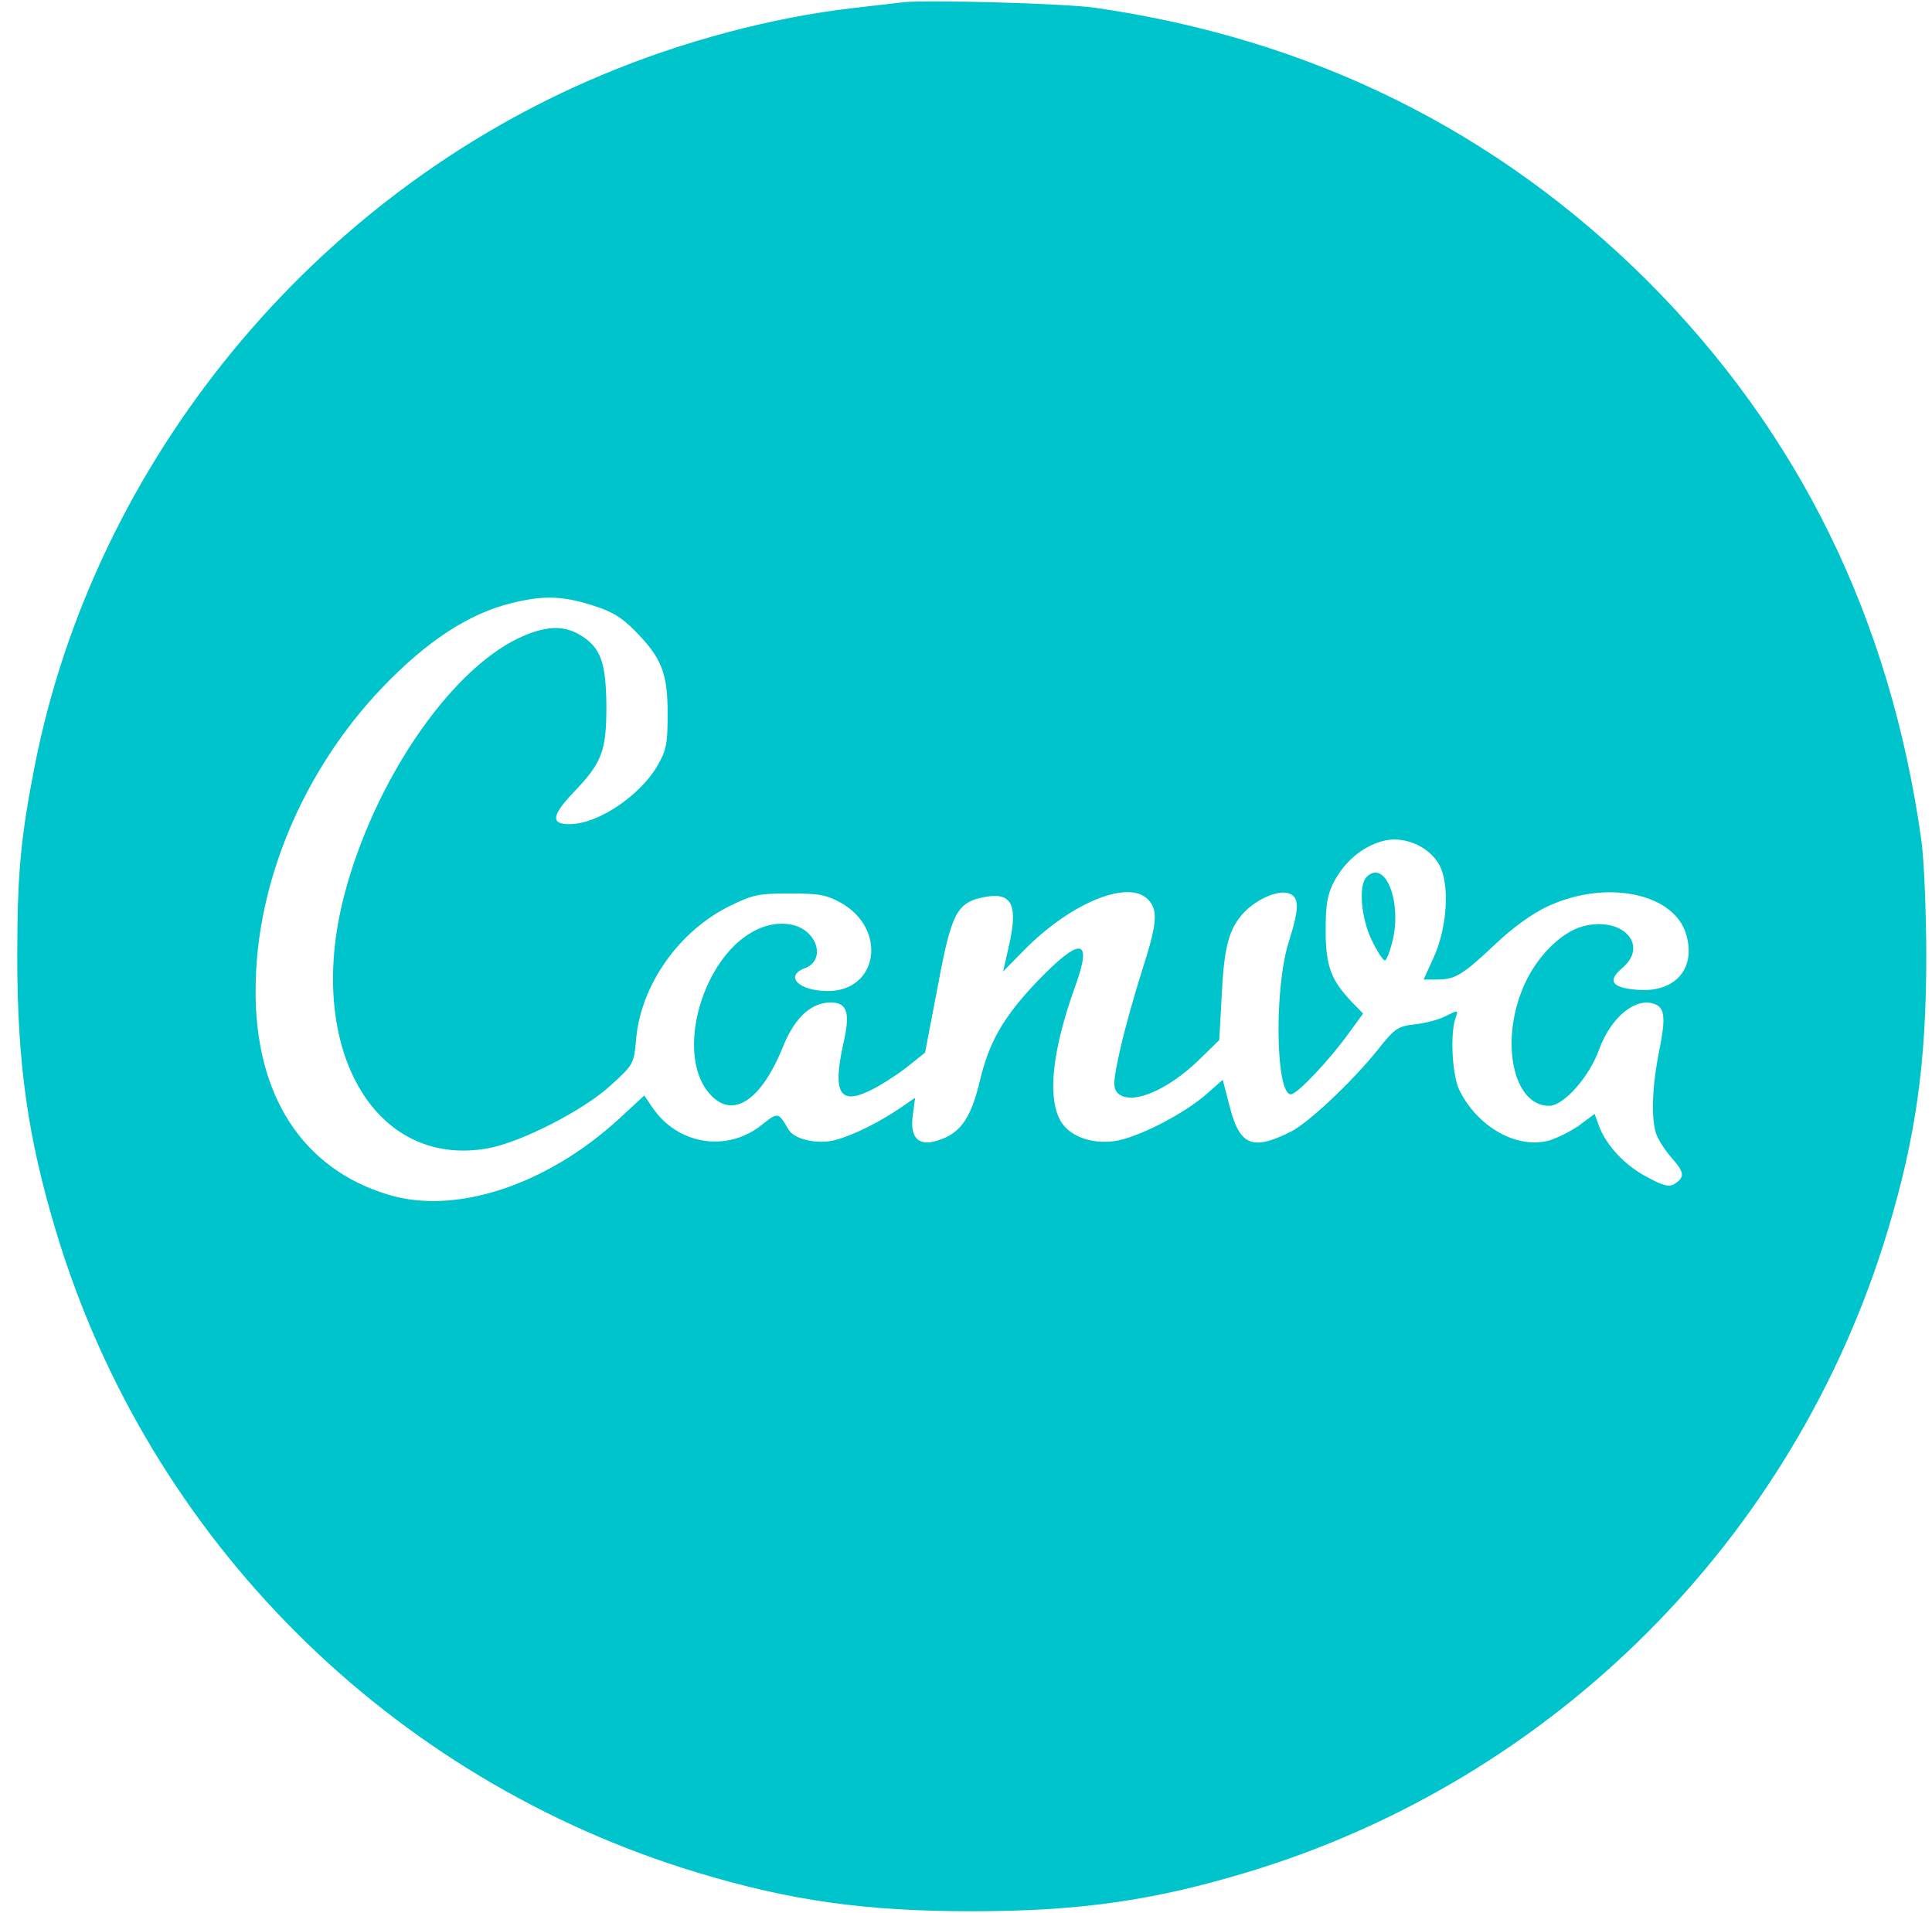 <svg width="101" height="100" viewBox="0 0 101 100" fill="none" xmlns="http://www.w3.org/2000/svg">
<g clip-path="url(#clip0_547_431)">
<path d="M47.2 0.119C46.822 0.159 45.641 0.299 44.6 0.421C40.402 0.9 35.641 2.161 31.462 3.921C16.341 10.239 4.961 24.101 1.821 40C1.082 43.781 0.902 45.639 0.902 50C0.902 55.621 1.461 59.5 2.941 64.402C7.781 80.441 20.381 93.02 36.462 97.879C41.302 99.341 45.202 99.899 50.802 99.899C56.423 99.899 60.302 99.341 65.203 97.86C81.242 93.02 93.822 80.421 98.68 64.34C100.142 59.5 100.701 55.6 100.701 50C100.701 47.62 100.582 44.901 100.441 43.899C98.821 32.34 94.06 22.62 86.123 14.679C78.2 6.799 68.52 2.02 57.2 0.4C55.641 0.18 48.42 -0.022 47.2 0.119ZM30.901 31.619C31.963 31.939 32.46 32.239 33.181 32.959C34.581 34.381 34.902 35.16 34.902 37.299C34.902 38.901 34.841 39.2 34.362 40.039C33.44 41.599 31.301 43.039 29.821 43.078C28.78 43.1 28.823 42.639 29.962 41.44C31.481 39.86 31.701 39.26 31.701 36.899C31.682 34.62 31.402 33.841 30.342 33.2C29.461 32.66 28.502 32.7 27.102 33.359C23.461 35.101 19.521 40.9 17.983 46.842C15.941 54.761 19.561 61.099 25.521 60.019C27.26 59.699 30.541 58.02 31.963 56.699C33.141 55.621 33.141 55.6 33.26 54.261C33.523 51.459 35.5 48.66 38.143 47.36C39.36 46.759 39.663 46.701 41.302 46.701C42.861 46.701 43.221 46.781 43.981 47.199C46.401 48.581 45.901 51.8 43.282 51.8C41.763 51.8 40.981 51.019 42.083 50.602C43.163 50.202 42.76 48.7 41.503 48.361C40.023 47.98 38.341 48.981 37.282 50.9C36.001 53.221 35.942 55.981 37.16 57.239C38.341 58.499 39.821 57.502 40.962 54.639C41.561 53.18 42.421 52.399 43.423 52.399C44.302 52.399 44.463 52.939 44.081 54.581C43.52 57.12 43.902 57.779 45.482 57.001C46.001 56.76 46.862 56.202 47.38 55.802L48.36 55.02L49.023 51.56C49.743 47.681 50.02 47.159 51.501 46.881C52.923 46.619 53.243 47.321 52.721 49.539L52.44 50.781L53.481 49.719C55.941 47.199 58.962 45.96 60.002 47C60.561 47.559 60.5 48.26 59.701 50.739C59.322 51.92 58.8 53.781 58.562 54.84C58.202 56.439 58.181 56.821 58.383 57.081C59.023 57.84 60.982 57.059 62.722 55.359L63.741 54.361L63.863 52.139C63.982 49.579 64.22 48.66 64.901 47.839C65.541 47.08 66.702 46.521 67.321 46.68C67.941 46.842 67.941 47.44 67.382 49.201C66.601 51.62 66.683 57.199 67.483 57.199C67.803 57.199 69.441 55.481 70.483 54.041L71.261 52.978L70.641 52.341C69.561 51.2 69.302 50.461 69.302 48.599C69.302 47.242 69.402 46.741 69.741 46.078C70.302 45.041 71.181 44.281 72.222 43.979C73.32 43.64 74.681 44.199 75.24 45.199C75.802 46.219 75.662 48.499 74.941 50.061L74.422 51.199H75.121C76.082 51.199 76.461 50.961 78.182 49.341C79.082 48.481 80.123 47.739 80.901 47.379C83.962 45.942 87.563 46.68 88.161 48.88C88.661 50.641 87.563 51.88 85.641 51.739C84.261 51.639 84.002 51.278 84.802 50.602C86.241 49.399 84.802 47.861 82.741 48.42C81.621 48.721 80.361 49.979 79.702 51.441C78.38 54.361 79.082 57.8 80.981 57.8C81.741 57.8 83.083 56.299 83.602 54.84C84.221 53.159 85.521 52.1 86.501 52.481C87.041 52.68 87.081 53.22 86.742 54.92C86.361 56.781 86.302 58.521 86.602 59.321C86.721 59.619 87.081 60.181 87.423 60.56C88.06 61.279 88.082 61.539 87.541 61.881C87.282 62.06 86.94 61.981 86.102 61.521C84.941 60.92 83.941 59.839 83.581 58.82L83.361 58.221L82.561 58.82C82.1 59.14 81.38 59.5 80.962 59.619C79.302 60.059 77.26 58.92 76.302 57.001C75.92 56.259 75.802 54.081 76.082 53.241C76.241 52.78 76.241 52.78 75.6 53.1C75.262 53.281 74.541 53.479 73.983 53.54C73.061 53.642 72.92 53.742 72.002 54.901C70.702 56.518 68.401 58.701 67.461 59.162C65.463 60.16 64.803 59.879 64.281 57.818L63.921 56.439L63.06 57.199C61.962 58.16 59.762 59.321 58.501 59.601C57.302 59.86 56.02 59.479 55.501 58.679C54.723 57.48 54.983 54.941 56.221 51.52C57.14 48.981 56.481 48.942 54.162 51.361C52.441 53.18 51.702 54.48 51.223 56.5C50.723 58.6 50.121 59.36 48.763 59.68C47.942 59.86 47.56 59.36 47.723 58.261L47.841 57.379L47.081 57.901C46.001 58.64 44.64 59.321 43.7 59.58C42.76 59.839 41.521 59.561 41.222 59.039C40.682 58.121 40.682 58.121 39.843 58.78C38.021 60.26 35.421 59.839 34.102 57.88L33.681 57.26L32.362 58.481C28.56 61.96 23.802 63.52 20.281 62.439C15.801 61.081 13.323 57.239 13.363 51.7C13.381 46.14 15.841 40.281 19.982 35.941C22.323 33.499 24.523 32.059 26.763 31.519C28.381 31.119 29.363 31.139 30.901 31.619Z" fill="#00C4CC"/>
<path d="M71.44 45.841C71 46.28 71.162 48.041 71.721 49.161C72.001 49.741 72.301 50.202 72.401 50.202C72.48 50.202 72.66 49.741 72.801 49.179C73.301 47.101 72.401 44.879 71.44 45.841Z" fill="#00C4CC"/>
</g>
<defs>
<clipPath id="clip0_547_431">
<rect width="100" height="100" fill="white" transform="translate(0.801)"/>
</clipPath>
</defs>
</svg>
